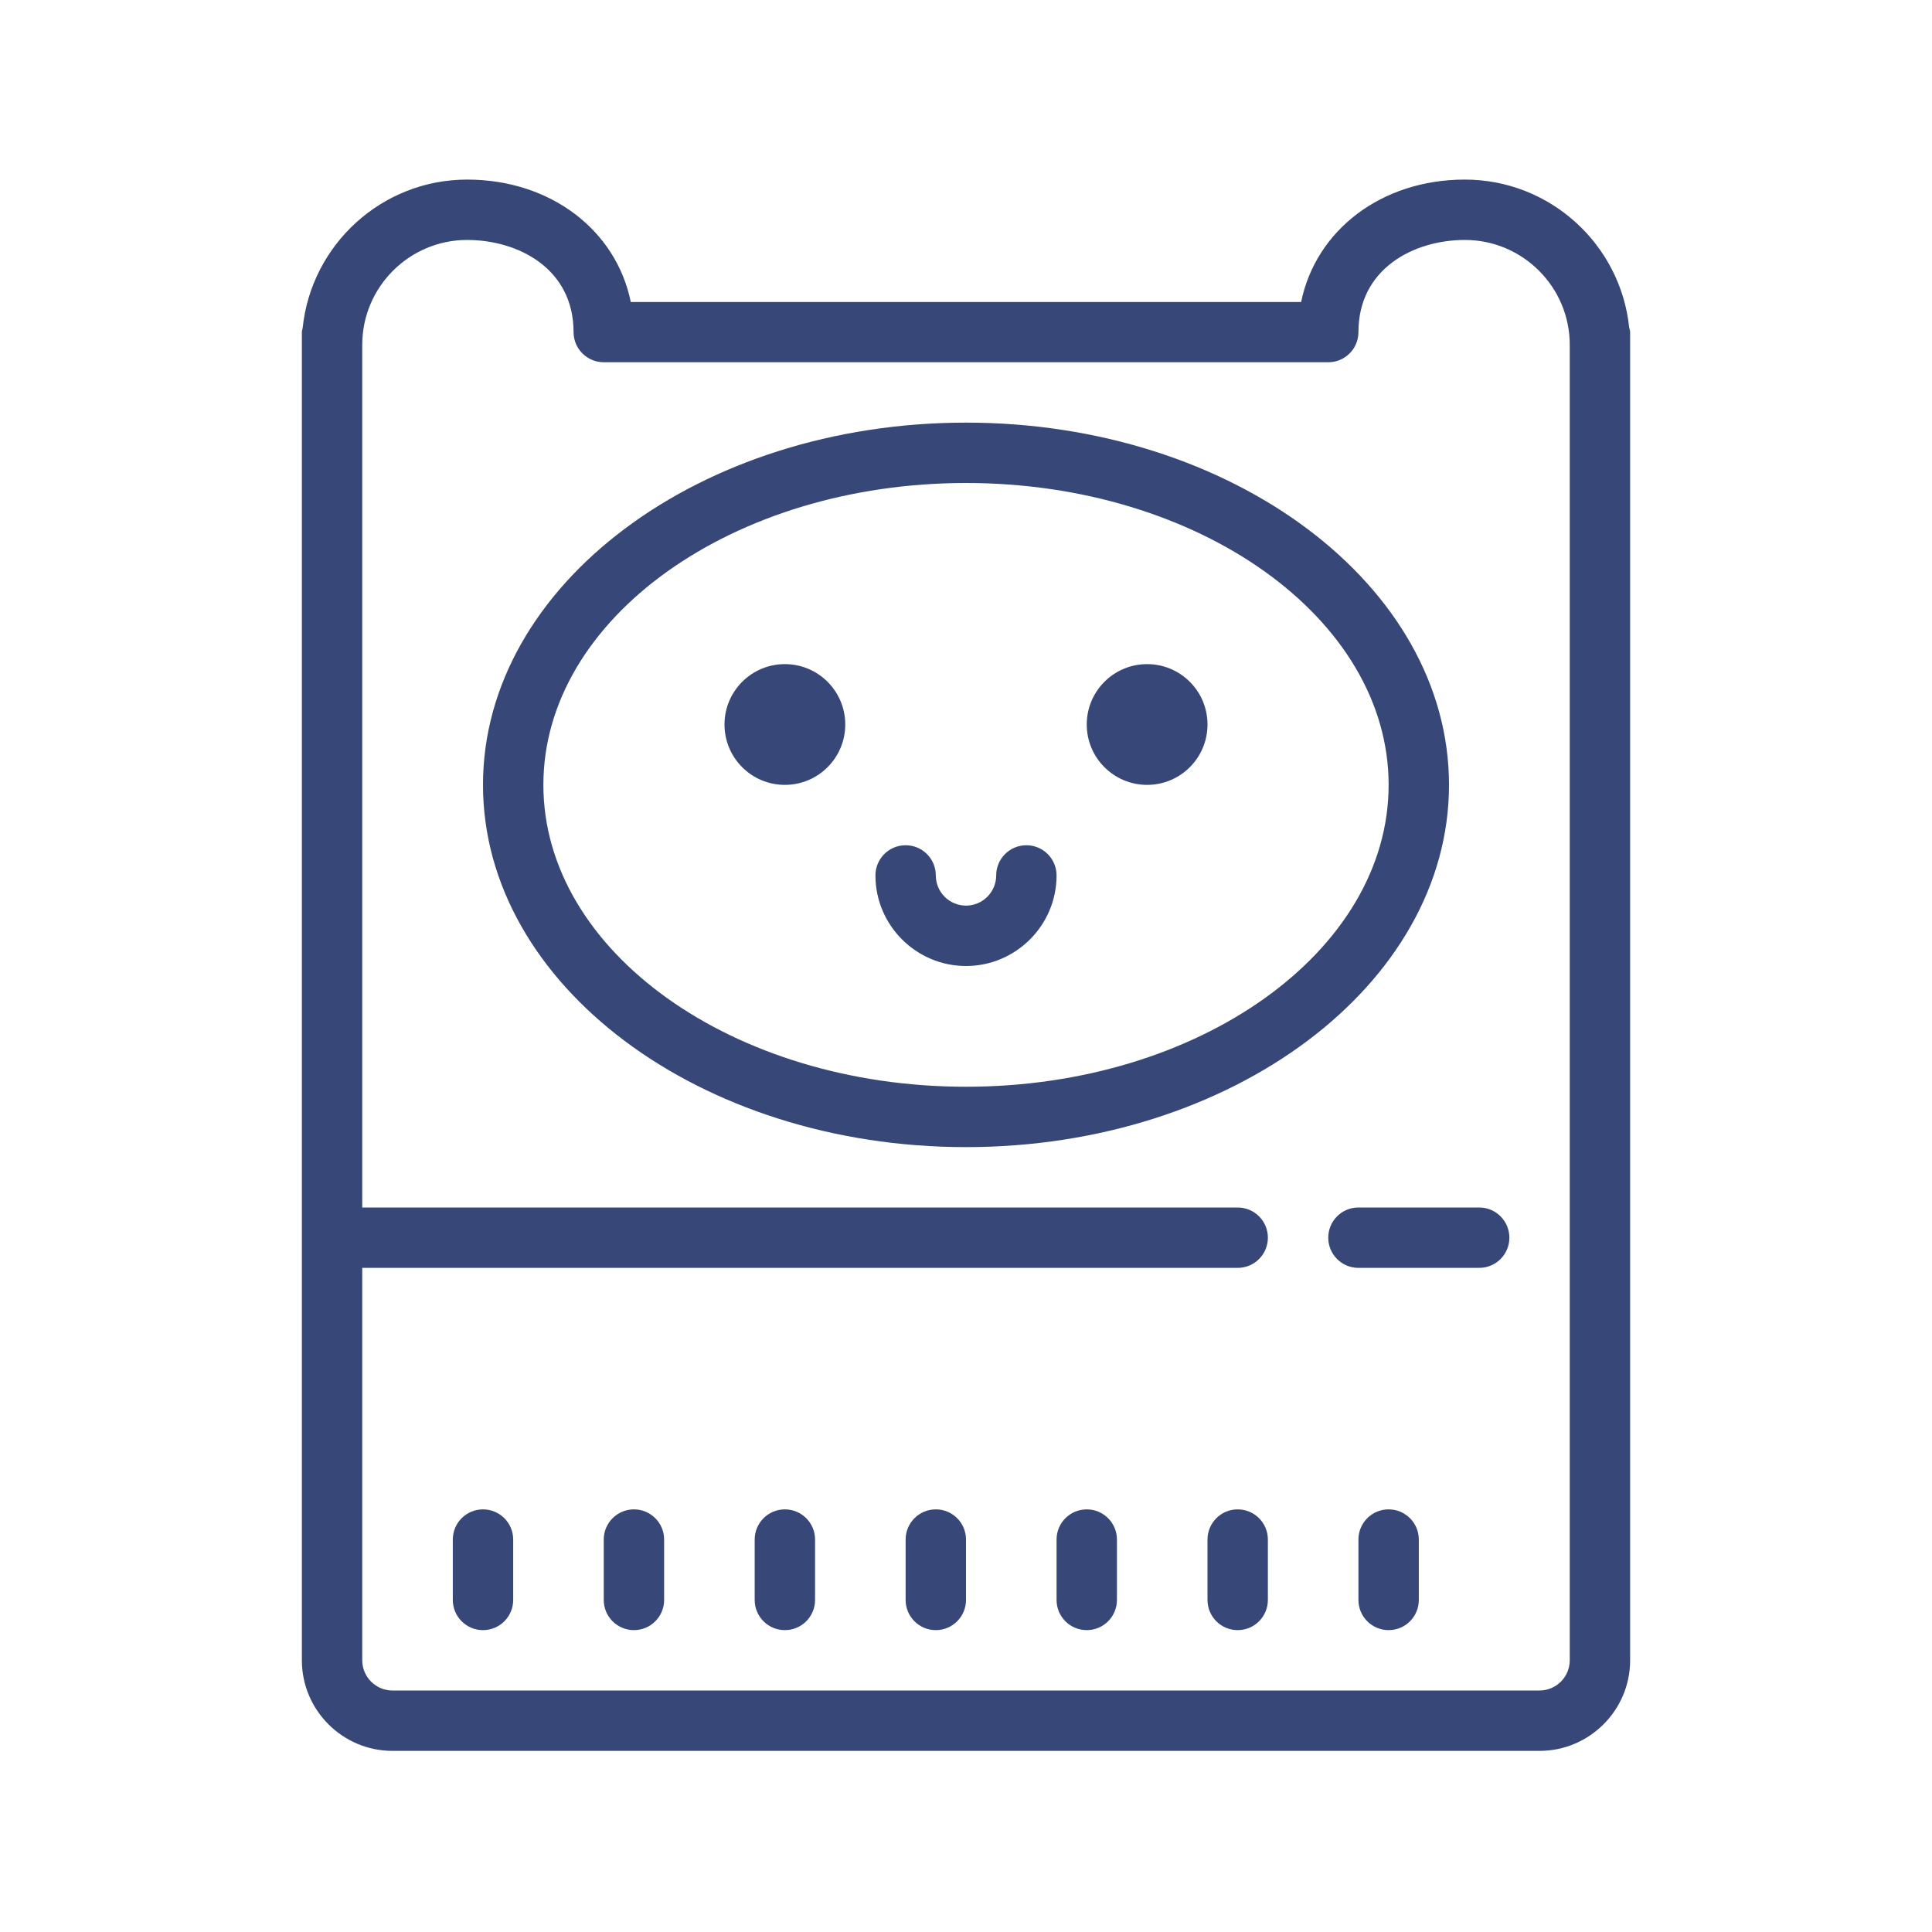 <?xml version="1.0" encoding="UTF-8"?>
<svg xmlns="http://www.w3.org/2000/svg" xmlns:xlink="http://www.w3.org/1999/xlink" width="64pt" height="64pt" viewBox="0 0 64 64" version="1.1">
<g id="surface9371750">
<path style=" stroke:none;fill-rule:nonzero;fill:rgb(21.569%,27.843%,46.667%);fill-opacity:1;" d="M 15.473 5.949 C 12.648 5.949 10.316 8.102 10.027 10.855 C 10.023 10.902 10 10.949 10 11 L 10 55 C 10 56.652 11.348 58 13 58 L 51 58 C 52.652 58 54 56.652 54 55 L 54 11 C 54 10.945 53.98 10.902 53.969 10.852 C 53.684 8.098 51.352 5.949 48.523 5.949 C 45.754 5.949 43.586 7.633 43.102 10.004 L 20.895 10.004 C 20.414 7.633 18.246 5.949 15.473 5.949 Z M 15.473 7.949 C 17.172 7.949 19 8.902 19 11 C 19 11.551 19.445 12 20 12 L 44 12 C 44.555 12 45 11.551 45 11 C 45 8.902 46.828 7.949 48.527 7.949 C 50.441 7.949 52 9.508 52 11.422 L 52 55 C 52 55.551 51.551 56 51 56 L 13 56 C 12.449 56 12 55.551 12 55 L 12 42 L 41 42 C 41.555 42 42 41.551 42 41 C 42 40.449 41.555 40 41 40 L 12 40 L 12 11.422 C 12 9.508 13.559 7.949 15.473 7.949 Z M 32 14 C 23.18 14 16 19.383 16 26 C 16 32.617 23.18 38 32 38 C 40.82 38 48 32.617 48 26 C 48 19.383 40.82 14 32 14 Z M 32 16 C 39.719 16 46 20.484 46 26 C 46 31.516 39.719 36 32 36 C 24.281 36 18 31.516 18 26 C 18 20.484 24.281 16 32 16 Z M 26 22 C 24.895 22 24 22.895 24 24 C 24 25.105 24.895 26 26 26 C 27.105 26 28 25.105 28 24 C 28 22.895 27.105 22 26 22 Z M 38 22 C 36.895 22 36 22.895 36 24 C 36 25.105 36.895 26 38 26 C 39.105 26 40 25.105 40 24 C 40 22.895 39.105 22 38 22 Z M 30 28 C 29.445 28 29 28.449 29 29 C 29 30.652 30.348 32 32 32 C 33.652 32 35 30.652 35 29 C 35 28.449 34.555 28 34 28 C 33.445 28 33 28.449 33 29 C 33 29.551 32.551 30 32 30 C 31.449 30 31 29.551 31 29 C 31 28.449 30.555 28 30 28 Z M 45 40 C 44.445 40 44 40.449 44 41 C 44 41.551 44.445 42 45 42 L 49 42 C 49.555 42 50 41.551 50 41 C 50 40.449 49.555 40 49 40 Z M 16 50 C 15.445 50 15 50.449 15 51 L 15 53 C 15 53.551 15.445 54 16 54 C 16.555 54 17 53.551 17 53 L 17 51 C 17 50.449 16.555 50 16 50 Z M 21 50 C 20.445 50 20 50.449 20 51 L 20 53 C 20 53.551 20.445 54 21 54 C 21.555 54 22 53.551 22 53 L 22 51 C 22 50.449 21.555 50 21 50 Z M 26 50 C 25.445 50 25 50.449 25 51 L 25 53 C 25 53.551 25.445 54 26 54 C 26.555 54 27 53.551 27 53 L 27 51 C 27 50.449 26.555 50 26 50 Z M 31 50 C 30.445 50 30 50.449 30 51 L 30 53 C 30 53.551 30.445 54 31 54 C 31.555 54 32 53.551 32 53 L 32 51 C 32 50.449 31.555 50 31 50 Z M 36 50 C 35.445 50 35 50.449 35 51 L 35 53 C 35 53.551 35.445 54 36 54 C 36.555 54 37 53.551 37 53 L 37 51 C 37 50.449 36.555 50 36 50 Z M 41 50 C 40.445 50 40 50.449 40 51 L 40 53 C 40 53.551 40.445 54 41 54 C 41.555 54 42 53.551 42 53 L 42 51 C 42 50.449 41.555 50 41 50 Z M 46 50 C 45.445 50 45 50.449 45 51 L 45 53 C 45 53.551 45.445 54 46 54 C 46.555 54 47 53.551 47 53 L 47 51 C 47 50.449 46.555 50 46 50 Z M 46 50 "/>
</g>
</svg>
